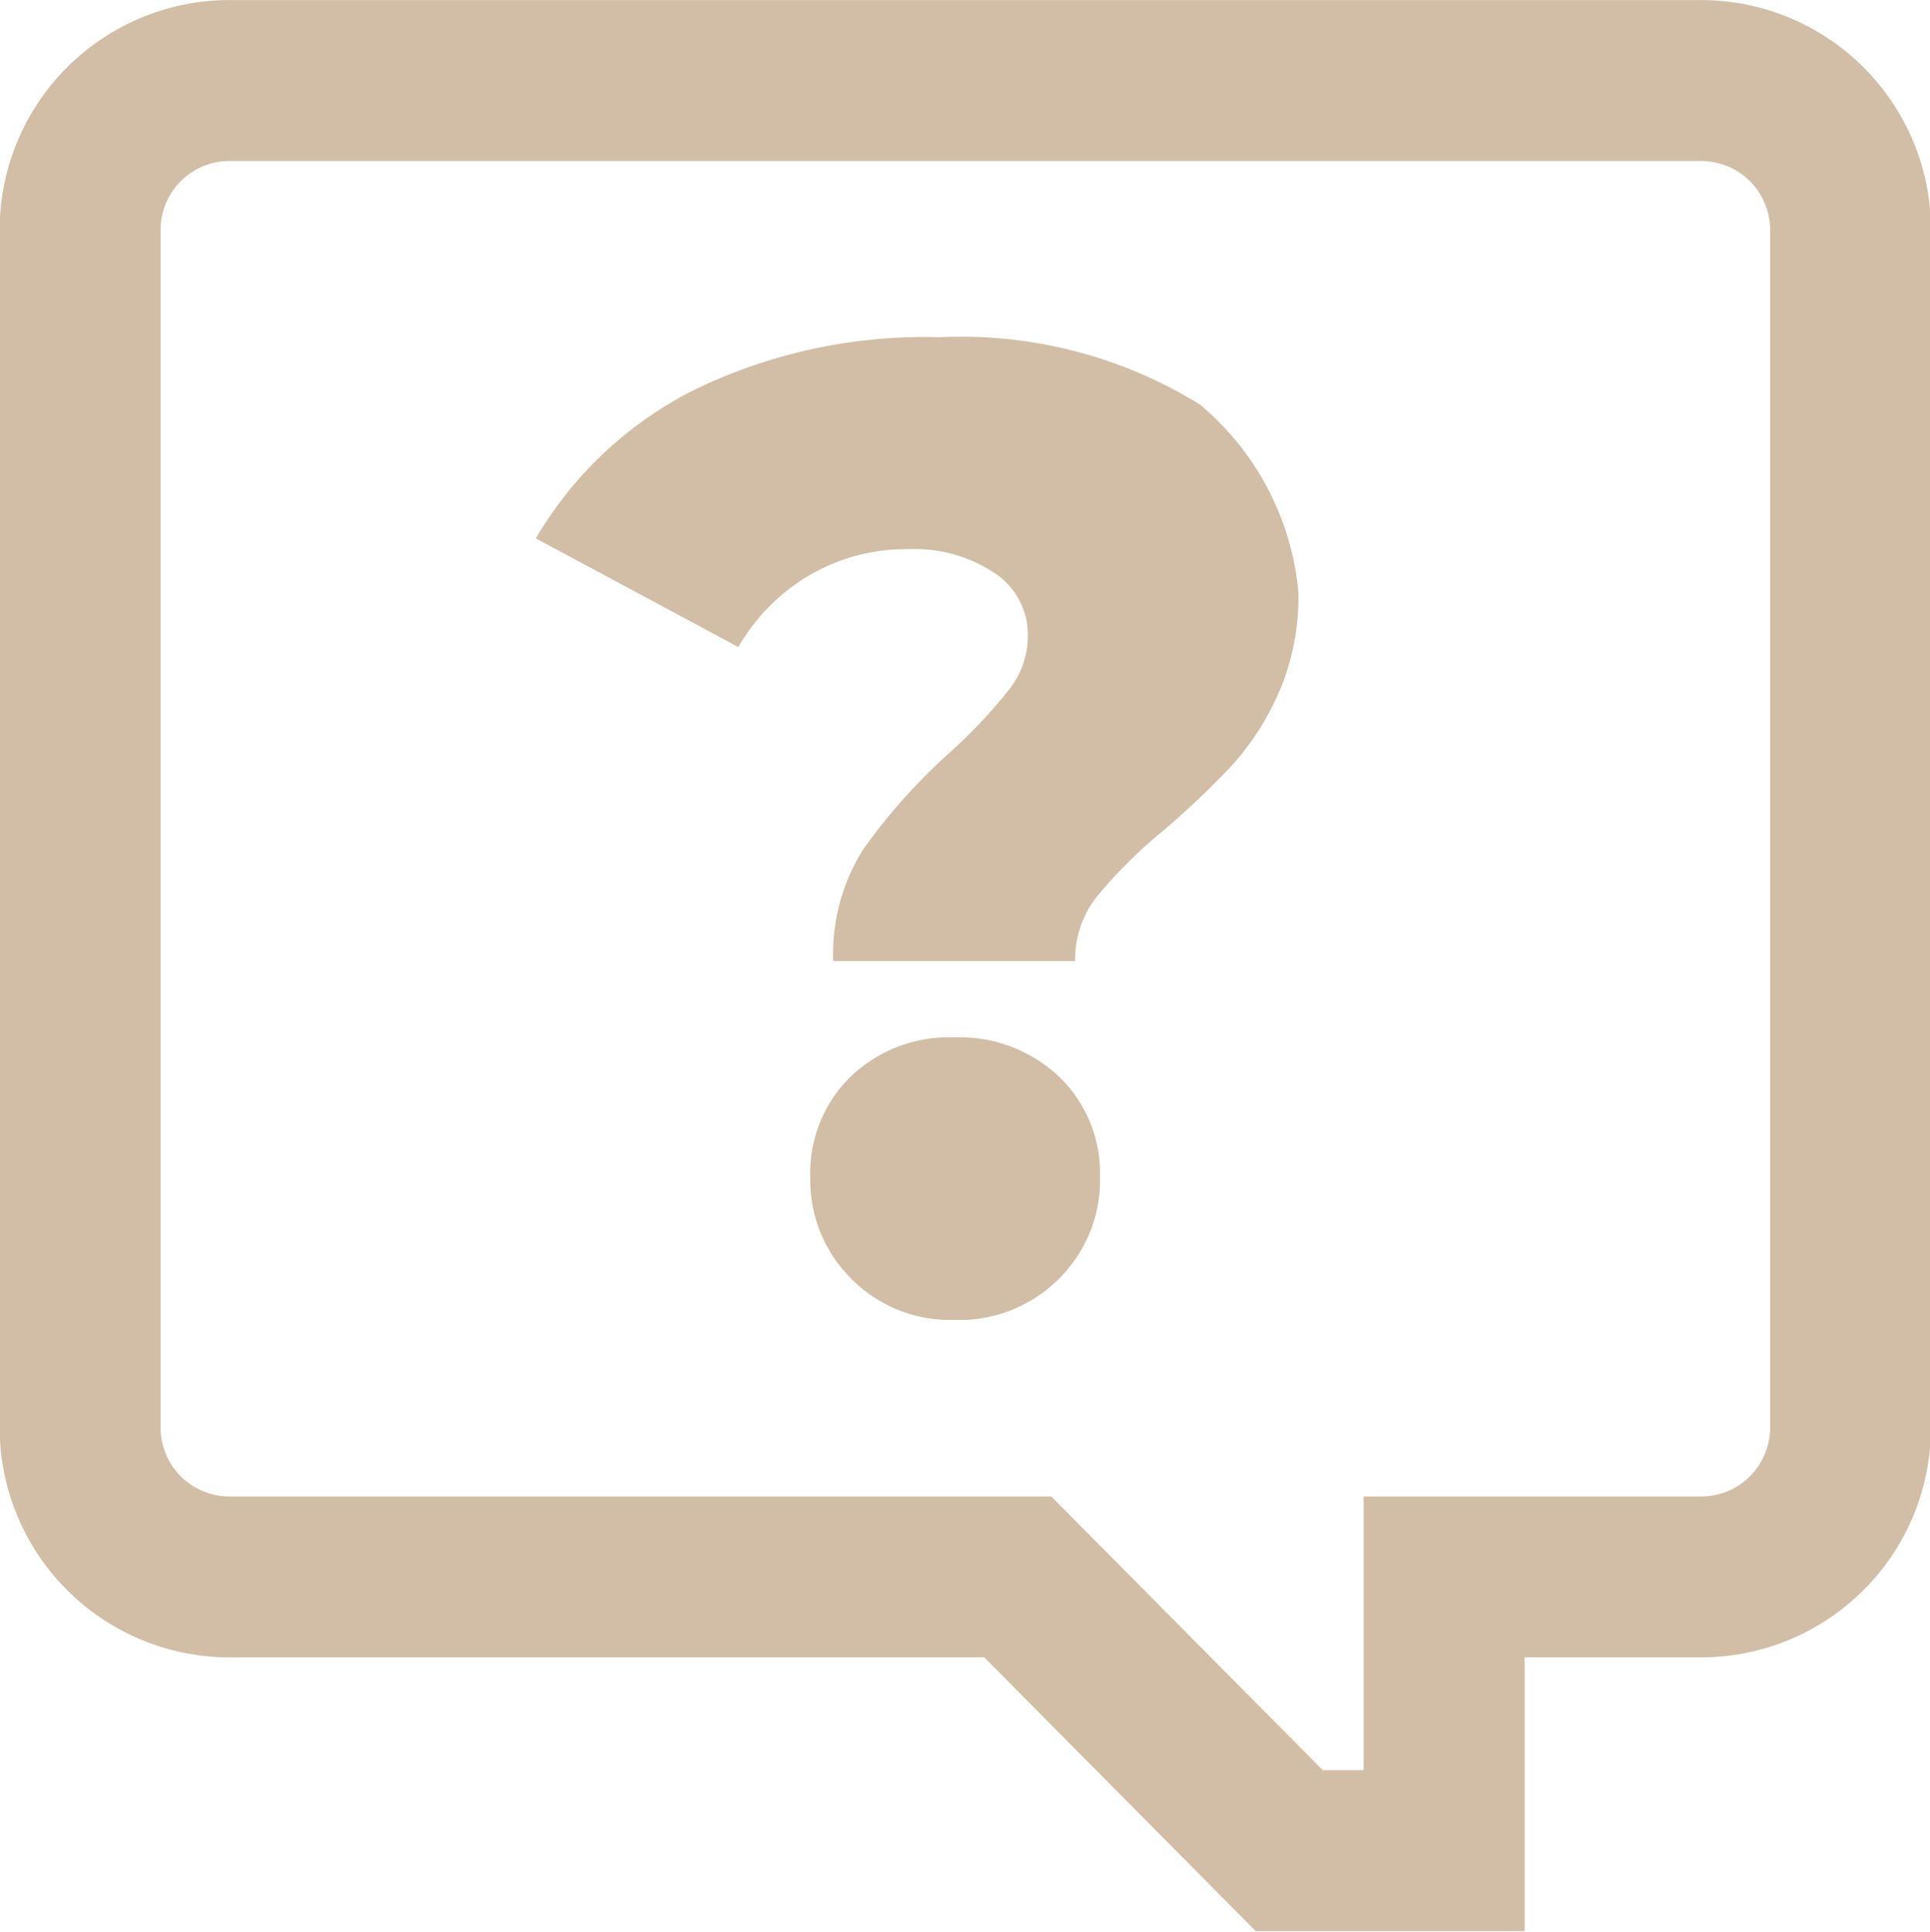 <svg xmlns="http://www.w3.org/2000/svg" width="28" height="28.031" viewBox="0 0 28 28.031">
  <defs>
    <style>
      .cls-1 {
        fill: #d2bea6;
        fill-rule: evenodd;
      }
    </style>
  </defs>
  <path id="menu_icon_i_faq_hover" class="cls-1" d="M62.087,708.959h-3.9l-3.938-3.972H43.309a3.337,3.337,0,0,1-3.345-3.321V684.259a3.336,3.336,0,0,1,3.345-3.32H64.638a3.336,3.336,0,0,1,3.345,3.32v17.407a3.337,3.337,0,0,1-3.345,3.321H62.087v3.972Zm-2.928-2.336h0.593v-3.971h4.887a1,1,0,0,0,1.01-.986V684.259a1,1,0,0,0-1.01-.985H43.309a1,1,0,0,0-1.01.985v17.407a1,1,0,0,0,1.01.986H55.221Zm-6.664-13.364a8.507,8.507,0,0,1,1.262-1.41,7.569,7.569,0,0,0,.848-0.9,1.271,1.271,0,0,0,.276-0.78,1.071,1.071,0,0,0-.483-0.916,2.1,2.1,0,0,0-1.252-.346,2.778,2.778,0,0,0-1.43.375,2.873,2.873,0,0,0-1.035,1.045l-2.938-1.577a5.561,5.561,0,0,1,2.288-2.15,7.648,7.648,0,0,1,3.569-.769,6.587,6.587,0,0,1,3.776.976,4.025,4.025,0,0,1,1.43,2.731,3.485,3.485,0,0,1-.276,1.43,3.907,3.907,0,0,1-.661,1.046,12.06,12.06,0,0,1-1,.956,7.18,7.18,0,0,0-.986.976,1.476,1.476,0,0,0-.316.937h-3.51A2.837,2.837,0,0,1,52.495,693.259Zm-0.178,6.231a2.013,2.013,0,0,1-.593-1.469,1.955,1.955,0,0,1,.584-1.459,2.065,2.065,0,0,1,1.509-.572,2.1,2.1,0,0,1,1.518.572,1.939,1.939,0,0,1,.593,1.459,2.013,2.013,0,0,1-.593,1.469,2.039,2.039,0,0,1-1.518.6A2.016,2.016,0,0,1,52.316,699.49Z" transform="translate(-39.969 -680.938)"/>
</svg>
